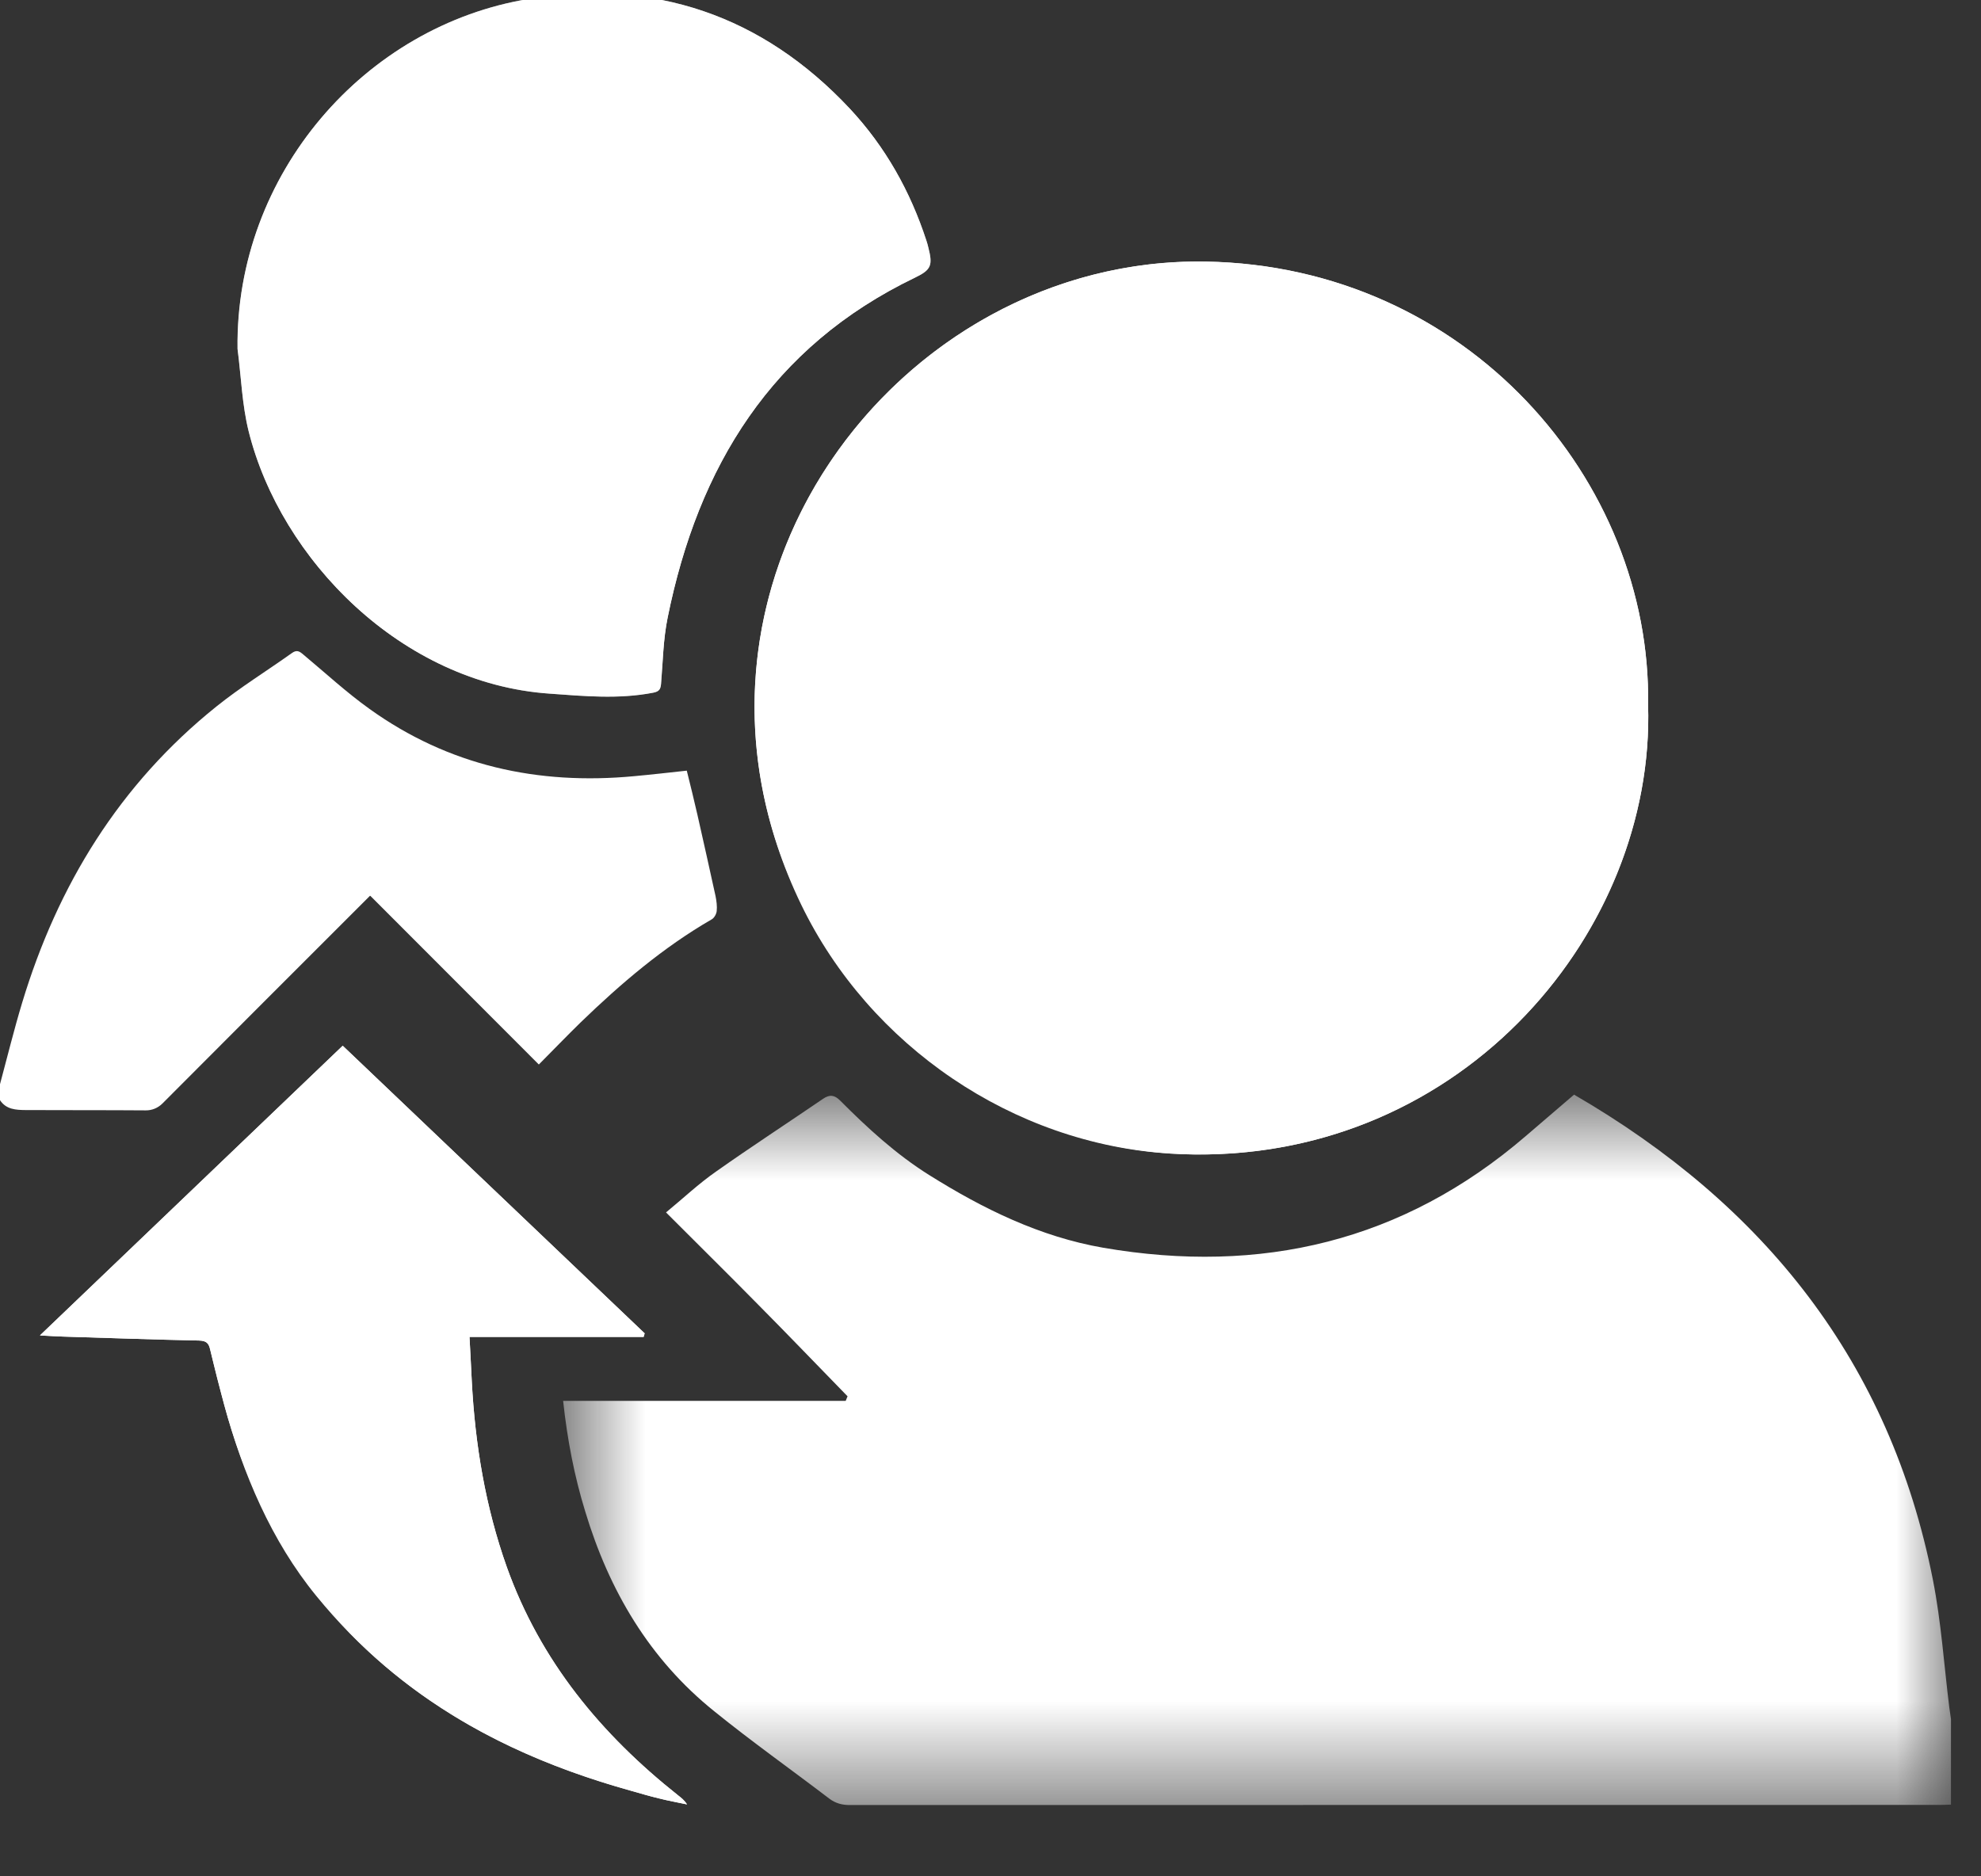 <?xml version="1.0" encoding="UTF-8" standalone="no"?>
<svg width="19px" height="18px" viewBox="0 0 19 18" version="1.1" xmlns="http://www.w3.org/2000/svg" xmlns:xlink="http://www.w3.org/1999/xlink">
    <rect x="0" y="0" width="19" height="18" fill="#333333" stroke="none"/>
    <!-- Generator: Sketch 50.2 (55047) - http://www.bohemiancoding.com/sketch -->
    <title>referrals icon</title>
    <desc>Created with Sketch.</desc>
    <defs>
        <polygon id="path-1" points="0.713 0.685 14.024 0.685 14.024 7.5 0.713 7.5"></polygon>
        <polygon id="path-3" points="0.403 0.434 7.05 0.434 7.05 7.179 0.403 7.179"></polygon>
    </defs>
    <g id="Users" stroke="none" stroke-width="1" fill="none" fill-rule="evenodd">
        <g transform="translate(-16, -176)" id="Group">
            <g>
                <g id="Predefined" transform="translate(16, 175)">
                    <g id="referrals-icon">
                        <g id="Group-3" transform="translate(0, 0.504)" fill="#FFFFFF">
                            <path d="M0.383,13.307 C0.476,13.312 0.54,13.316 0.603,13.318 C1.038,13.331 1.474,13.347 1.909,13.356 C1.977,13.358 2.002,13.379 2.016,13.444 C2.061,13.632 2.108,13.82 2.16,14.006 C2.448,15.055 2.992,15.938 3.855,16.612 C4.511,17.126 5.257,17.454 6.054,17.676 C6.143,17.701 6.231,17.727 6.321,17.749 C6.409,17.771 6.499,17.787 6.589,17.806 C6.564,17.766 6.534,17.743 6.504,17.72 C5.765,17.134 5.183,16.431 4.861,15.53 C4.656,14.953 4.557,14.357 4.525,13.748 C4.519,13.612 4.511,13.478 4.503,13.321 L6.173,13.321 L6.183,13.287 C5.22,12.37 4.257,11.452 3.287,10.528 C2.317,11.456 1.36,12.373 0.383,13.307 M2.278,3.843 C2.313,4.107 2.321,4.377 2.385,4.634 C2.692,5.865 3.855,7.051 5.268,7.15 C5.601,7.174 5.933,7.206 6.266,7.141 C6.322,7.13 6.336,7.108 6.34,7.056 C6.358,6.843 6.361,6.627 6.403,6.419 C6.696,4.972 7.4,3.82 8.777,3.159 C8.932,3.084 8.947,3.041 8.904,2.871 C8.899,2.849 8.893,2.827 8.886,2.806 C8.731,2.331 8.493,1.905 8.15,1.538 C7.311,0.642 6.273,0.291 5.074,0.486 C3.504,0.741 2.256,2.165 2.278,3.843 M15.807,7.258 C15.841,5.108 14.073,3.05 11.565,3.006 C9.224,2.965 7.237,4.941 7.237,7.275 C7.237,9.572 9.148,11.538 11.44,11.571 C14.05,11.608 15.876,9.418 15.807,7.258" id="Fill-1"></path>
                        </g>
                        <g id="Group-6" transform="translate(4.688, 10.816)">
                            <mask id="mask-2" fill="white">
                                <use xlink:href="#path-1"></use>
                            </mask>
                            <g id="Clip-5"></g>
                            <path d="M14.024,7.496 C13.99,7.497 13.955,7.499 13.919,7.499 C10.435,7.499 6.951,7.499 3.467,7.5 C3.39,7.501 3.326,7.484 3.265,7.438 C2.898,7.158 2.521,6.891 2.163,6.601 C1.541,6.101 1.154,5.443 0.925,4.684 C0.821,4.346 0.754,4.001 0.713,3.623 L3.423,3.623 C3.429,3.609 3.435,3.594 3.441,3.579 C3.154,3.285 2.87,2.988 2.58,2.696 C2.292,2.403 2,2.116 1.7,1.815 C1.863,1.681 2.013,1.539 2.181,1.422 C2.518,1.184 2.865,0.958 3.206,0.725 C3.27,0.681 3.316,0.688 3.37,0.742 C3.633,1.006 3.907,1.258 4.225,1.457 C4.743,1.782 5.288,2.049 5.894,2.154 C7.405,2.414 8.769,2.095 9.945,1.083 C10.101,0.949 10.258,0.814 10.409,0.685 C12.231,1.742 13.438,3.249 13.85,5.336 C13.93,5.74 13.957,6.154 14.008,6.564 C14.013,6.601 14.019,6.638 14.024,6.676 L14.024,7.496 Z" id="Fill-4" fill="#FFFFFF" mask="url(#mask-2)"></path>
                        </g>
                        <path d="M0,11.401 C0.07,11.141 0.134,10.879 0.212,10.621 C0.553,9.491 1.147,8.523 2.075,7.778 C2.305,7.593 2.558,7.437 2.798,7.266 C2.846,7.231 2.872,7.247 2.91,7.28 C3.12,7.455 3.322,7.642 3.543,7.8 C4.303,8.346 5.159,8.533 6.082,8.446 C6.247,8.431 6.411,8.412 6.587,8.393 C6.622,8.534 6.657,8.675 6.689,8.816 C6.748,9.076 6.806,9.337 6.863,9.597 C6.872,9.643 6.879,9.693 6.874,9.74 C6.871,9.768 6.851,9.805 6.827,9.819 C6.361,10.088 5.955,10.435 5.57,10.807 C5.436,10.938 5.306,11.073 5.168,11.212 L3.552,9.594 L3.548,9.594 C2.884,10.258 2.22,10.921 1.558,11.586 C1.515,11.629 1.457,11.653 1.397,11.652 C1.014,11.649 0.629,11.651 0.245,11.649 C0.153,11.648 0.059,11.644 0,11.554 L0,11.401 Z" id="Fill-7" fill="#FFFFFF"></path>
                        <path d="M15.807,7.762 C15.877,9.984 13.945,12.235 11.217,12.066 C9.716,11.972 8.343,11.035 7.686,9.682 C6.209,6.634 8.603,3.459 11.565,3.509 C14.072,3.553 15.84,5.612 15.807,7.762" id="Fill-9" fill="#FFFFFF"></path>
                        <g id="Group-13" transform="translate(1.875, 0.504)">
                            <mask id="mask-4" fill="white">
                                <use xlink:href="#path-3"></use>
                            </mask>
                            <g id="Clip-12"></g>
                            <path d="M0.404,3.843 C0.381,2.164 1.629,0.74 3.198,0.485 C4.397,0.291 5.436,0.642 6.275,1.538 C6.617,1.906 6.856,2.331 7.011,2.807 C7.018,2.827 7.024,2.849 7.029,2.87 C7.073,3.042 7.058,3.084 6.901,3.159 C5.524,3.82 4.822,4.972 4.529,6.42 C4.486,6.627 4.483,6.843 4.466,7.055 C4.461,7.108 4.447,7.129 4.391,7.141 C4.058,7.205 3.726,7.174 3.392,7.15 C1.98,7.051 0.818,5.865 0.51,4.634 C0.446,4.377 0.438,4.107 0.404,3.843" id="Fill-11" fill="#FFFFFF" mask="url(#mask-4)"></path>
                        </g>
                        <path d="M0.383,13.811 C1.36,12.877 2.317,11.96 3.287,11.032 C4.257,11.956 5.22,12.874 6.183,13.791 L6.173,13.825 L4.503,13.825 C4.511,13.982 4.519,14.116 4.525,14.252 C4.557,14.861 4.656,15.457 4.861,16.033 C5.183,16.934 5.765,17.637 6.504,18.223 C6.534,18.247 6.564,18.269 6.589,18.31 C6.499,18.291 6.409,18.275 6.321,18.252 C6.231,18.231 6.143,18.205 6.054,18.179 C4.9,17.858 3.853,17.315 3.032,16.308 C2.601,15.78 2.331,15.138 2.151,14.48 C2.104,14.303 2.059,14.126 2.016,13.947 C2.002,13.883 1.977,13.862 1.909,13.86 C1.474,13.851 1.038,13.835 0.603,13.822 C0.54,13.82 0.476,13.816 0.383,13.811" id="Fill-14" fill="#FFFFFF"></path>
                    </g>
                </g>
            </g>
        </g>
    </g>
</svg>